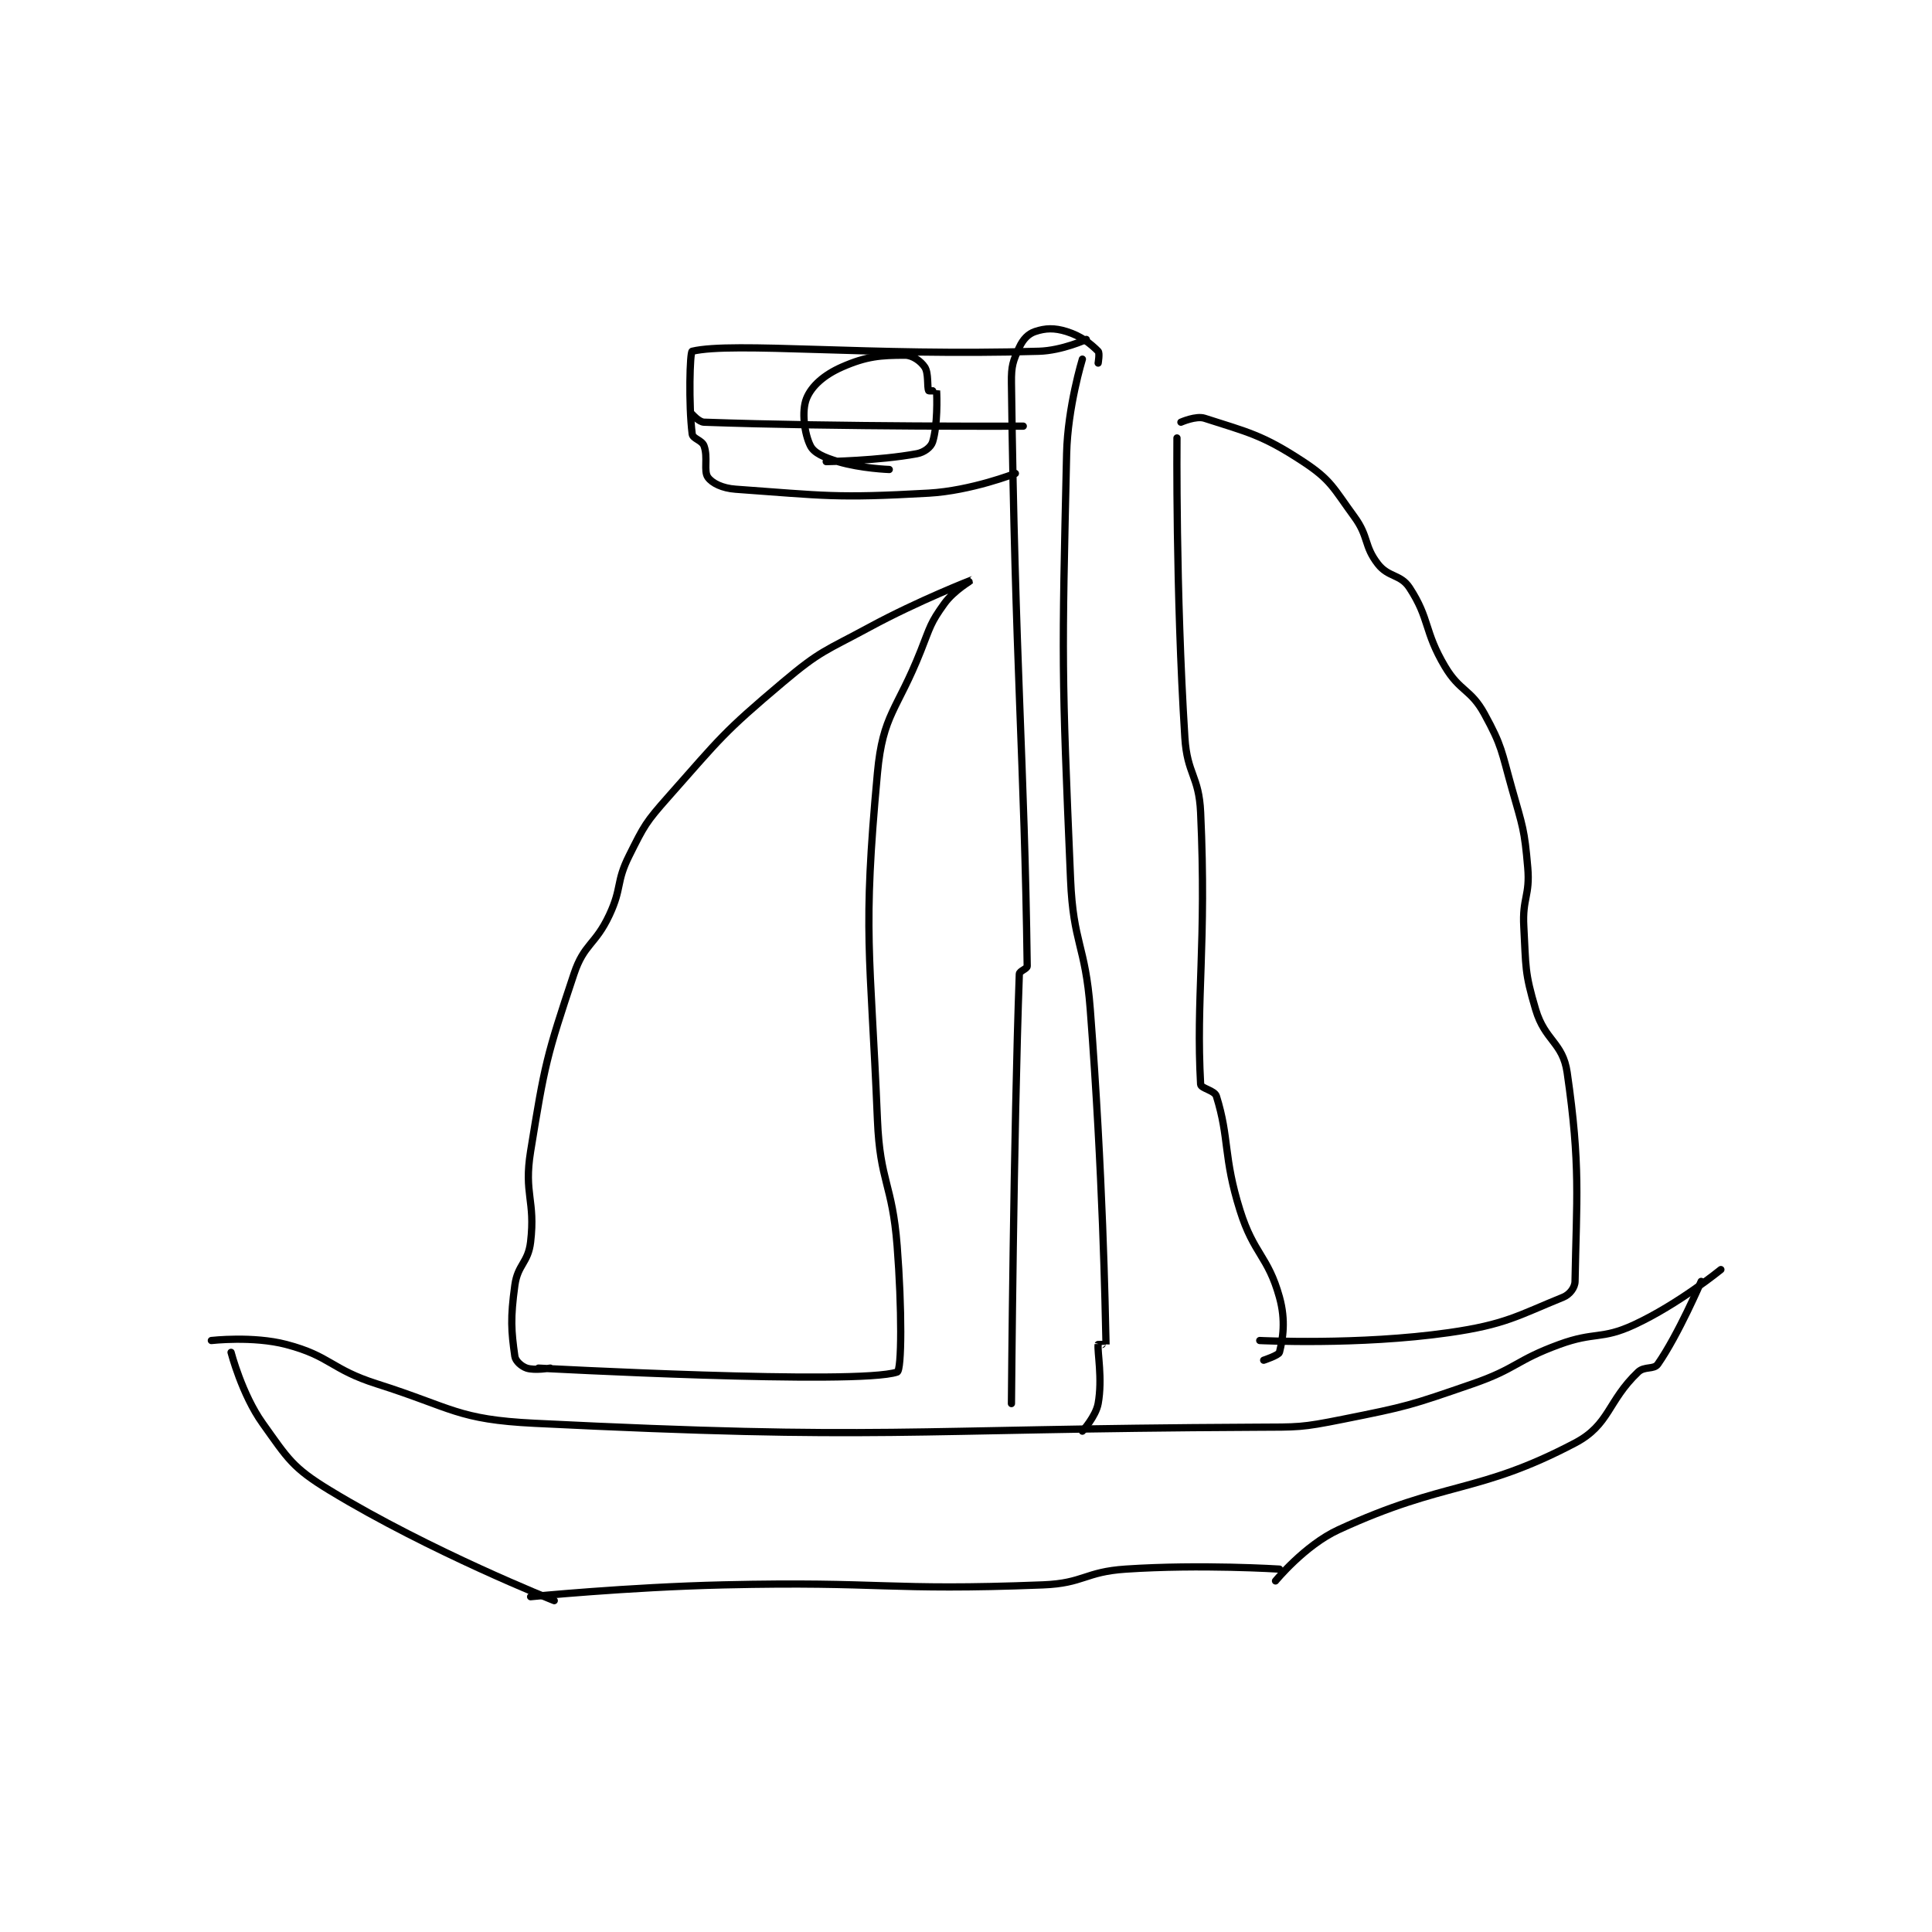 <?xml version="1.0" encoding="utf-8"?>
<!DOCTYPE svg PUBLIC "-//W3C//DTD SVG 1.1//EN" "http://www.w3.org/Graphics/SVG/1.1/DTD/svg11.dtd">
<svg viewBox="0 0 800 800" preserveAspectRatio="xMinYMin meet" xmlns="http://www.w3.org/2000/svg" version="1.1">
<g fill="none" stroke="black" stroke-linecap="round" stroke-linejoin="round" stroke-width="1.839">
<g transform="translate(87.52,137.288) scale(1.632) translate(-140,-120)">
<path id="0" d="M221 441 C221 441 245.524 438.565 270 438 C310.403 437.068 311.273 439.558 351 438 C361.377 437.593 361.6 434.693 372 434 C391.072 432.728 411 434 411 434 "/>
<path id="1" d="M140 376 C140 376 150.548 374.786 159 377 C170.241 379.944 170.272 383.277 182 387 C201.345 393.141 202.375 396.032 222 397 C310.715 401.376 313.926 398.444 405 398 C415.954 397.947 416.396 398.121 427 396 C443.474 392.705 444.077 392.501 460 387 C471.225 383.122 470.846 381.081 482 377 C491.054 373.687 492.637 375.875 501 372 C512.176 366.821 523 358 523 358 "/>
<path id="2" d="M227 442 C227 442 195.593 429.563 170 414 C160.549 408.252 159.44 406.016 153 397 C147.76 389.663 145 379 145 379 "/>
<path id="3" d="M410 437 C410 437 417.415 427.953 426 424 C453.382 411.39 461.208 415.048 486 402 C494.823 397.356 494.204 391.425 502 384 C503.624 382.453 506.006 383.429 507 382 C512.2 374.526 518 361 518 361 "/>
<path id="4" d="M361 399 C361 399 364.407 395.264 365 392 C366.152 385.665 364.754 378.842 365 377 C365.004 376.967 367 377.005 367 377 C366.773 367.345 366.217 334.18 363 292 C361.741 275.494 358.698 275.412 358 259 C355.728 205.611 355.792 204.145 357 151 C357.269 139.143 361 127 361 127 "/>
<path id="5" d="M343 392 C343 392 343.548 323.281 345 283 C345.028 282.235 347.009 281.702 347 281 C346.297 228.293 343.915 204.808 343 133 C342.945 128.647 343.396 127.476 345 124 C345.945 121.952 347.252 120.583 349 120 C351.623 119.126 353.889 119.028 357 120 C360.719 121.162 363.098 123.098 365 125 C365.439 125.439 365 128 365 128 "/>
<path id="6" d="M362 122 C362 122 355.861 124.824 350 125 C307.342 126.28 272.407 122.516 262 125 C261.407 125.141 261.058 138.468 262 146 C262.151 147.21 264.474 147.554 265 149 C266.075 151.956 264.825 155.384 266 157 C267.089 158.498 269.668 159.762 273 160 C295.661 161.619 298.322 162.334 322 161 C332.779 160.393 344 156 344 156 "/>
<path id="7" d="M386 143 C386 143 389.832 141.3 392 142 C402.903 145.517 406.655 146.194 417 153 C424.128 157.689 424.626 159.646 430 167 C433.747 172.128 432.377 174.341 436 179 C438.657 182.416 441.738 181.541 444 185 C449.213 192.972 447.64 195.972 453 205 C456.794 211.39 459.524 210.662 463 217 C467.54 225.279 467.293 226.403 470 236 C472.727 245.668 473.164 246.25 474 256 C474.613 263.149 472.595 263.711 473 271 C473.574 281.324 473.161 282.452 476 292 C478.383 300.015 482.889 300.331 484 308 C487.452 331.817 486.367 340.105 486 361 C485.972 362.599 484.626 364.339 483 365 C471.519 369.664 468.348 371.95 454 374 C431.124 377.268 406 376 406 376 "/>
<path id="8" d="M385 147 C385 147 384.645 185.706 387 223 C387.596 232.432 390.574 232.633 391 242 C392.532 275.694 389.777 288.988 391 311 C391.057 312.028 394.537 312.518 395 314 C398.364 324.763 396.698 329.287 401 343 C404.502 354.162 408.085 354.506 411 365 C412.647 370.929 411.862 375.55 411 379 C410.815 379.739 407 381 407 381 "/>
<path id="9" d="M223 383 C223 383 304.068 387.384 314 384 C315.194 383.593 315.228 367.713 314 352 C312.757 336.095 309.662 335.884 309 320 C307.192 276.601 305.196 273.152 309 232 C310.384 217.028 314.002 216.171 320 201 C322.438 194.832 322.421 193.955 326 189 C328.422 185.646 333.002 183 333 183 C332.995 183.001 319.451 188.256 307 195 C295.666 201.139 294.645 200.868 285 209 C269.749 221.859 269.315 222.978 256 238 C250.192 244.553 249.86 245.279 246 253 C242.622 259.755 244.243 261.052 241 268 C237.408 275.697 234.58 275.259 232 283 C225.024 303.928 224.582 305.854 221 328 C219.239 338.889 222.255 340.33 221 351 C220.374 356.322 217.735 356.668 217 362 C215.854 370.308 216.082 373.574 217 380 C217.175 381.224 218.689 382.563 220 383 C221.967 383.656 226 383 226 383 "/>
<path id="10" d="M262 141 C262 141 263.704 142.954 265 143 C299.207 144.222 346 144 346 144 "/>
<path id="11" d="M312 155 C312 155 304.831 154.749 299 153 C295.484 151.945 292.92 150.84 292 149 C290.466 145.933 289.72 140.2 291 137 C292.28 133.8 295.478 130.989 300 129 C306.255 126.248 309.889 126 316 126 C317.91 126 320.007 127.511 321 129 C322.045 130.568 321.559 134.119 322 135 C322.068 135.136 323.999 134.984 324 135 C324.105 136.369 324.305 143.825 323 148 C322.583 149.333 320.882 150.651 319 151 C309.344 152.788 296 153 296 153 "/>
</g>
</g>
</svg>
